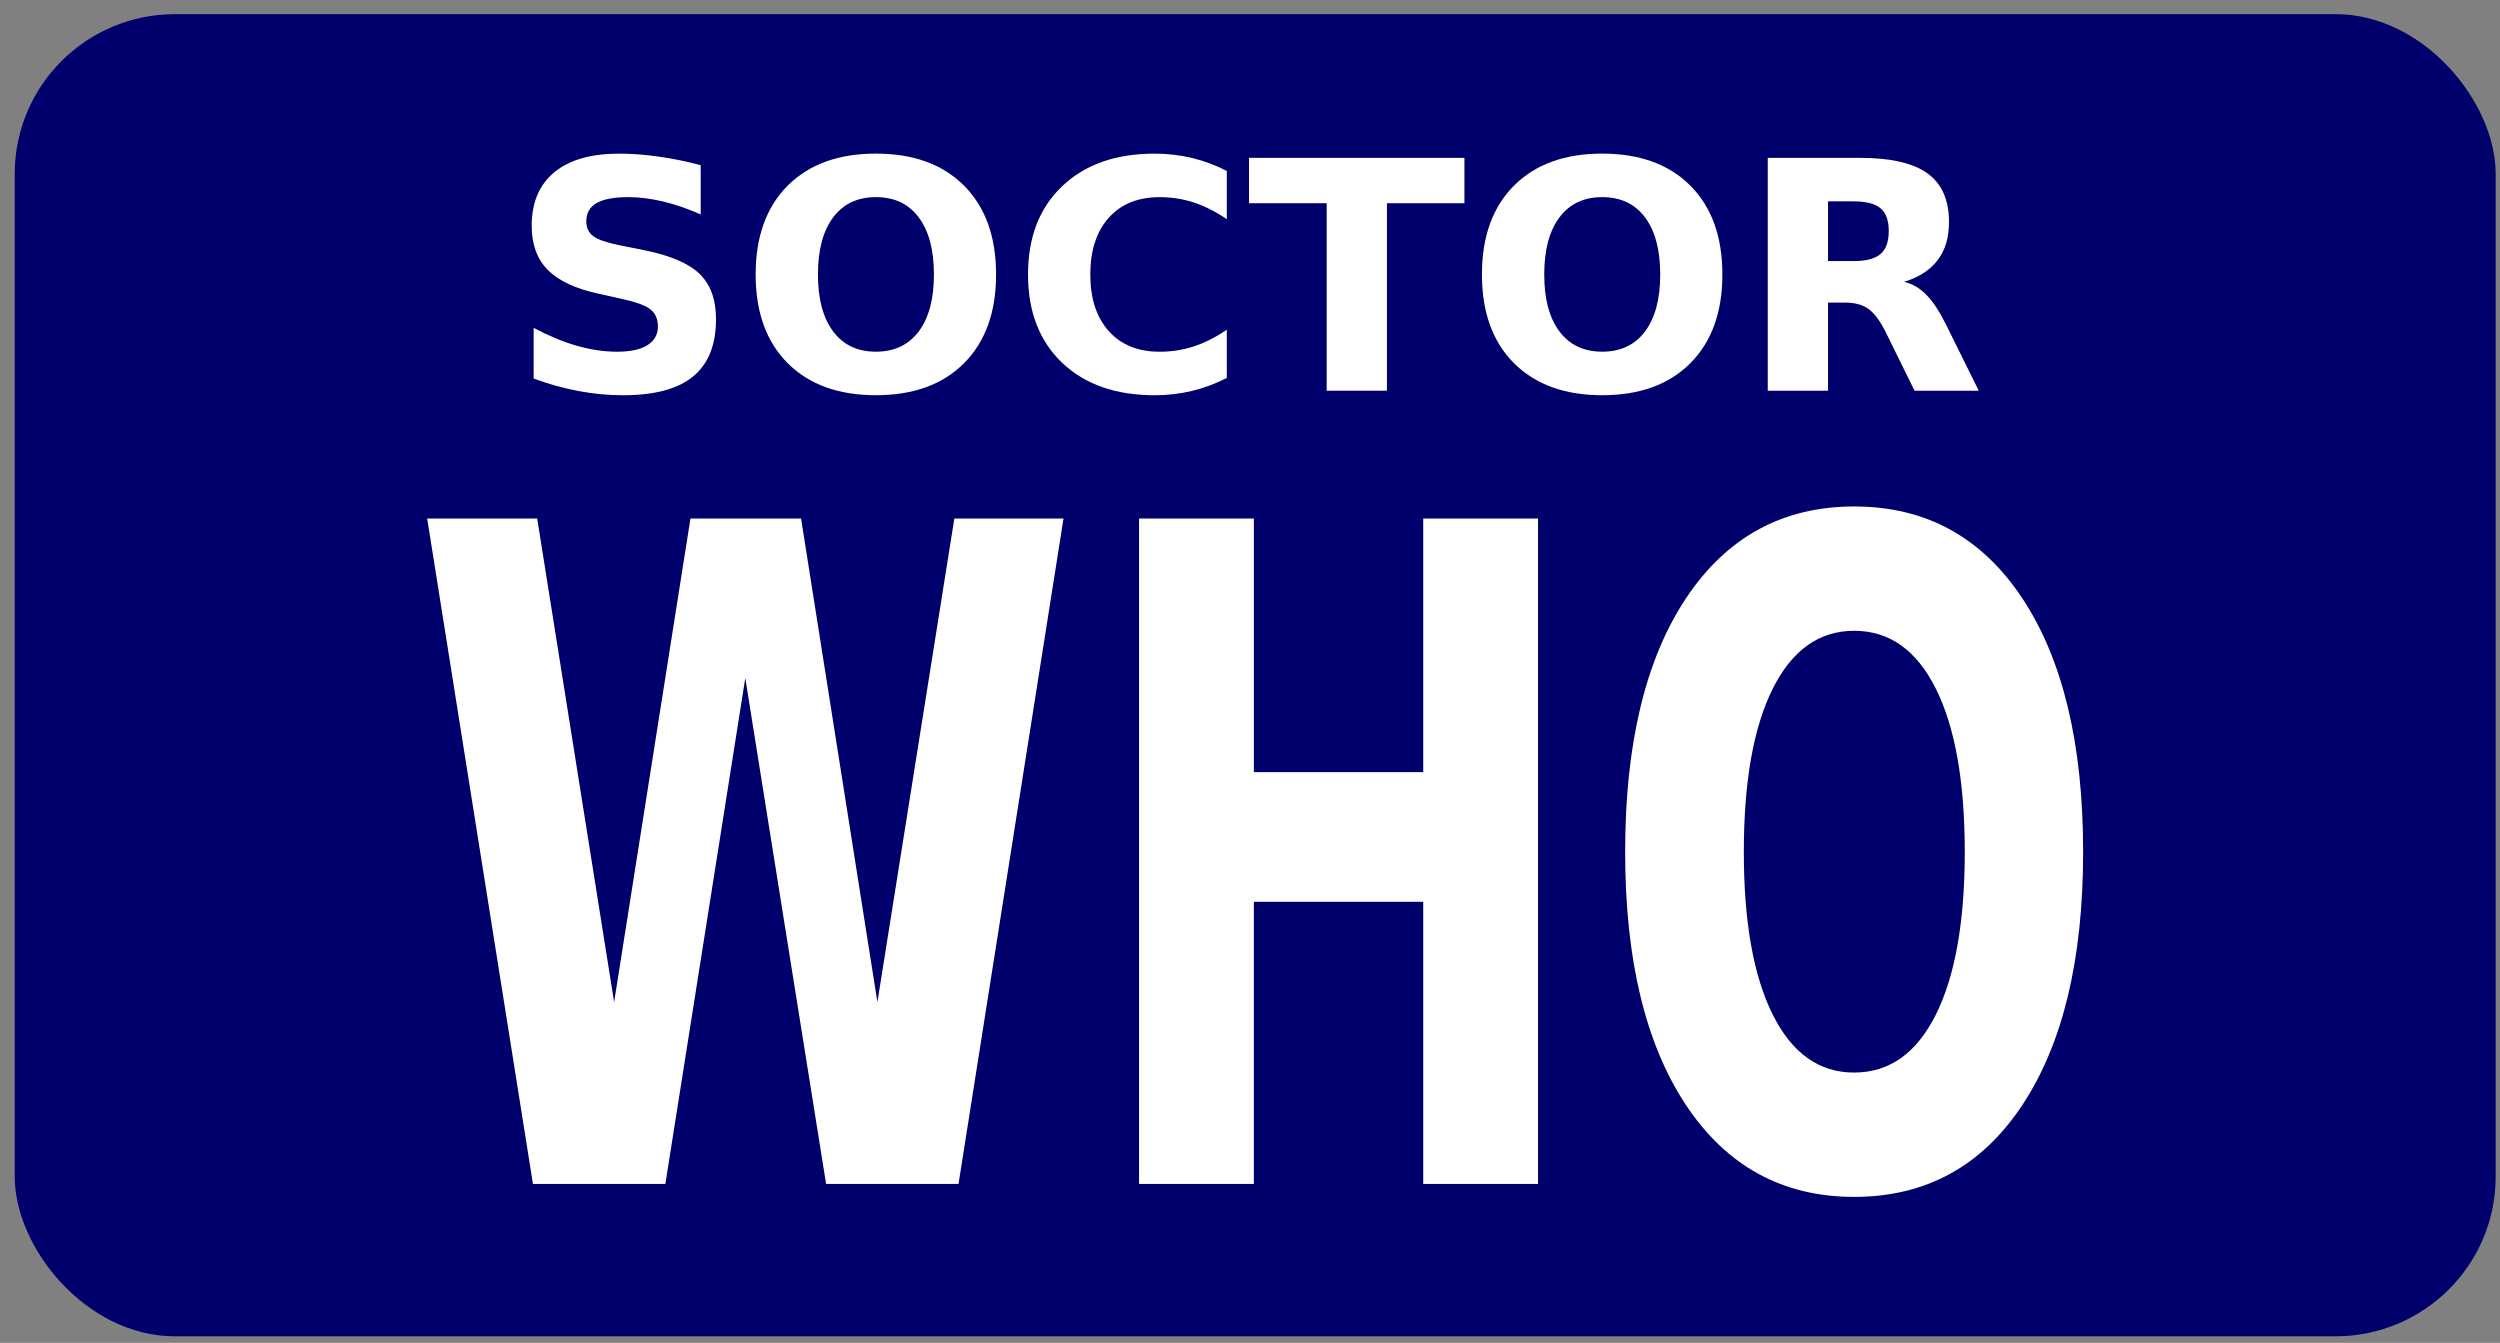 <?xml version="1.0" encoding="UTF-8" standalone="no"?>
<svg
   xmlns:dc="http://purl.org/dc/elements/1.1/"
   xmlns:cc="http://creativecommons.org/ns#"
   xmlns:rdf="http://www.w3.org/1999/02/22-rdf-syntax-ns#"
   xmlns:svg="http://www.w3.org/2000/svg"
   xmlns="http://www.w3.org/2000/svg"
   xmlns:sodipodi="http://sodipodi.sourceforge.net/DTD/sodipodi-0.dtd"
   xmlns:inkscape="http://www.inkscape.org/namespaces/inkscape"
   width="175"
   height="94"
   viewBox="0 0 46.302 24.871"
   version="1.1"
   id="svg8"
   inkscape:version="1.0.1 (c497b03c, 2020-09-10)"
   sodipodi:docname="logo.svg">
  <rect x="0" y="0" width="46.302" height="24.871" fill="#808080" stroke="none"/>
  <defs
     id="defs2">
    <rect
       x="33.867"
       y="46.567"
       width="48.683"
       height="16.669"
       id="rect843" />
    <rect
       x="34.925"
       y="27.517"
       width="55.562"
       height="11.906"
       id="rect837" />
  </defs>
  <sodipodi:namedview
     id="base"
     pagecolor="#ffffff"
     bordercolor="#666666"
     borderopacity="1.0"
     inkscape:pageopacity="0.0"
     inkscape:pageshadow="2"
     inkscape:zoom="2.16"
     inkscape:cx="64.876589"
     inkscape:cy="14.000002"
     inkscape:document-units="mm"
     inkscape:current-layer="g859"
     inkscape:document-rotation="0"
     showgrid="false"
     inkscape:window-width="1481"
     inkscape:window-height="1174"
     inkscape:window-x="2106"
     inkscape:window-y="62"
     inkscape:window-maximized="0"
     fit-margin-top="0"
     fit-margin-left="0"
     fit-margin-right="0"
     fit-margin-bottom="0"
     units="px" />
  <g
     inkscape:label="Layer 1"
     inkscape:groupmode="layer"
     id="layer1"
     transform="translate(-23.17,-23.472)">
    <g
       id="g859"
       inkscape:export-xdpi="49.283863"
       inkscape:export-ydpi="49.283863"
       transform="matrix(0.561,0,0,0.559,10.444,10.613)">
      <rect
         style="fill:#00006c;fill-opacity:1;stroke:#d40000;stroke-width:0;stroke-miterlimit:4;stroke-dasharray:none"
         id="rect10"
         width="81.907"
         height="43.807"
         x="23.17"
         y="23.472"
         ry="5.292" />
      <g
         aria-label="SOCTOR"
         transform="translate(4.551,-0.933)"
         id="text835"
         style="font-style:normal;font-variant:normal;font-weight:bold;font-stretch:normal;font-size:10.583px;line-height:1.25;font-family:sans-serif;-inkscape-font-specification:'sans-serif, Bold';font-variant-ligatures:normal;font-variant-caps:normal;font-variant-numeric:normal;font-variant-east-asian:normal;white-space:pre;shape-inside:url(#rect837);fill:#ffffff;fill-opacity:1;stroke:none">
        <path
           d="m 41.266,29.409 v 1.633 q -0.636,-0.284 -1.24,-0.429 -0.605,-0.145 -1.142,-0.145 -0.713,0 -1.054,0.196 -0.341,0.196 -0.341,0.61 0,0.31 0.227,0.486 0.233,0.171 0.837,0.295 l 0.847,0.171 q 1.287,0.258 1.829,0.785 0.543,0.527 0.543,1.499 0,1.276 -0.76,1.902 -0.754,0.62 -2.31,0.62 -0.734,0 -1.473,-0.14 -0.739,-0.14 -1.478,-0.413 v -1.679 q 0.739,0.393 1.426,0.594 0.692,0.196 1.333,0.196 0.651,0 0.997,-0.217 0.346,-0.217 0.346,-0.62 0,-0.362 -0.238,-0.558 -0.233,-0.196 -0.935,-0.351 L 37.913,33.672 q -1.158,-0.248 -1.695,-0.791 -0.532,-0.543 -0.532,-1.462 0,-1.152 0.744,-1.772 0.744,-0.62 2.139,-0.62 0.636,0 1.307,0.098 0.672,0.093 1.39,0.284 z"
           style="font-style:normal;font-variant:normal;font-weight:bold;font-stretch:normal;font-size:10.583px;font-family:sans-serif;-inkscape-font-specification:'sans-serif, Bold';font-variant-ligatures:normal;font-variant-caps:normal;font-variant-numeric:normal;font-variant-east-asian:normal;fill:#ffffff"
           id="path866" />
        <path
           d="m 47.049,30.468 q -0.91,0 -1.411,0.672 -0.501,0.672 -0.501,1.891 0,1.214 0.501,1.886 0.501,0.672 1.411,0.672 0.915,0 1.416,-0.672 0.501,-0.672 0.501,-1.886 0,-1.22 -0.501,-1.891 -0.501,-0.672 -1.416,-0.672 z m 0,-1.442 q 1.86,0 2.915,1.065 1.054,1.065 1.054,2.94 0,1.871 -1.054,2.935 -1.054,1.065 -2.915,1.065 -1.855,0 -2.915,-1.065 -1.054,-1.065 -1.054,-2.935 0,-1.876 1.054,-2.94 1.059,-1.065 2.915,-1.065 z"
           style="font-style:normal;font-variant:normal;font-weight:bold;font-stretch:normal;font-size:10.583px;font-family:sans-serif;-inkscape-font-specification:'sans-serif, Bold';font-variant-ligatures:normal;font-variant-caps:normal;font-variant-numeric:normal;font-variant-east-asian:normal;fill:#ffffff"
           id="path868" />
        <path
           d="m 58.635,36.458 q -0.548,0.284 -1.142,0.429 -0.594,0.145 -1.24,0.145 -1.928,0 -3.054,-1.075 -1.127,-1.08 -1.127,-2.925 0,-1.85 1.127,-2.925 1.127,-1.08 3.054,-1.08 0.646,0 1.24,0.145 0.594,0.145 1.142,0.429 v 1.597 q -0.553,-0.377 -1.09,-0.553 -0.537,-0.176 -1.132,-0.176 -1.065,0 -1.674,0.682 -0.61,0.682 -0.61,1.881 0,1.194 0.61,1.876 0.61,0.682 1.674,0.682 0.594,0 1.132,-0.176 0.537,-0.176 1.09,-0.553 z"
           style="font-style:normal;font-variant:normal;font-weight:bold;font-stretch:normal;font-size:10.583px;font-family:sans-serif;-inkscape-font-specification:'sans-serif, Bold';font-variant-ligatures:normal;font-variant-caps:normal;font-variant-numeric:normal;font-variant-east-asian:normal;fill:#ffffff"
           id="path870" />
        <path
           d="m 59.369,29.166 h 7.111 v 1.504 h -2.558 v 6.211 H 61.932 V 30.67 h -2.563 z"
           style="font-style:normal;font-variant:normal;font-weight:bold;font-stretch:normal;font-size:10.583px;font-family:sans-serif;-inkscape-font-specification:'sans-serif, Bold';font-variant-ligatures:normal;font-variant-caps:normal;font-variant-numeric:normal;font-variant-east-asian:normal;fill:#ffffff"
           id="path872" />
        <path
           d="m 71.027,30.468 q -0.91,0 -1.411,0.672 -0.501,0.672 -0.501,1.891 0,1.214 0.501,1.886 0.501,0.672 1.411,0.672 0.915,0 1.416,-0.672 0.501,-0.672 0.501,-1.886 0,-1.22 -0.501,-1.891 -0.501,-0.672 -1.416,-0.672 z m 0,-1.442 q 1.86,0 2.915,1.065 1.054,1.065 1.054,2.94 0,1.871 -1.054,2.935 -1.054,1.065 -2.915,1.065 -1.855,0 -2.915,-1.065 -1.054,-1.065 -1.054,-2.935 0,-1.876 1.054,-2.94 1.059,-1.065 2.915,-1.065 z"
           style="font-style:normal;font-variant:normal;font-weight:bold;font-stretch:normal;font-size:10.583px;font-family:sans-serif;-inkscape-font-specification:'sans-serif, Bold';font-variant-ligatures:normal;font-variant-caps:normal;font-variant-numeric:normal;font-variant-east-asian:normal;fill:#ffffff"
           id="path874" />
        <path
           d="m 79.321,32.587 q 0.625,0 0.894,-0.233 0.274,-0.233 0.274,-0.765 0,-0.527 -0.274,-0.754 -0.269,-0.227 -0.894,-0.227 h -0.837 v 1.979 z m -0.837,1.375 v 2.92 h -1.99 v -7.715 h 3.039 q 1.524,0 2.232,0.512 0.713,0.512 0.713,1.617 0,0.765 -0.372,1.256 -0.367,0.491 -1.111,0.723 0.408,0.093 0.729,0.424 0.326,0.326 0.656,0.992 l 1.08,2.191 h -2.119 l -0.941,-1.917 q -0.284,-0.579 -0.579,-0.791 -0.289,-0.212 -0.775,-0.212 z"
           style="font-style:normal;font-variant:normal;font-weight:bold;font-stretch:normal;font-size:10.583px;font-family:sans-serif;-inkscape-font-specification:'sans-serif, Bold';font-variant-ligatures:normal;font-variant-caps:normal;font-variant-numeric:normal;font-variant-east-asian:normal;fill:#ffffff"
           id="path876" />
      </g>
      <g
         aria-label="WHO"
         transform="matrix(2,0,0,3,-31.547,-104.228)"
         id="text841"
         style="font-style:normal;font-variant:normal;font-weight:bold;font-stretch:normal;font-size:10.082px;line-height:1.25;font-family:sans-serif;-inkscape-font-specification:'sans-serif, Bold';font-variant-ligatures:normal;font-variant-caps:normal;font-variant-numeric:normal;font-variant-east-asian:normal;white-space:pre;shape-inside:url(#rect843);fill:#ffffff;fill-opacity:1;stroke:none">
        <path
           d="m 34.167,48.137 h 1.816 l 1.27,5.341 1.26,-5.341 h 1.826 l 1.26,5.341 1.27,-5.341 h 1.802 l -1.733,7.349 h -2.186 l -1.334,-5.587 -1.319,5.587 h -2.186 z"
           style="font-style:normal;font-variant:normal;font-weight:bold;font-stretch:normal;font-size:10.082px;font-family:sans-serif;-inkscape-font-specification:'sans-serif, Bold';font-variant-ligatures:normal;font-variant-caps:normal;font-variant-numeric:normal;font-variant-east-asian:normal;fill:#ffffff"
           id="path859" />
        <path
           d="m 45.918,48.137 h 1.895 v 2.801 h 2.796 v -2.801 h 1.895 v 7.349 H 50.609 V 52.37 h -2.796 v 3.116 H 45.918 Z"
           style="font-style:normal;font-variant:normal;font-weight:bold;font-stretch:normal;font-size:10.082px;font-family:sans-serif;-inkscape-font-specification:'sans-serif, Bold';font-variant-ligatures:normal;font-variant-caps:normal;font-variant-numeric:normal;font-variant-east-asian:normal;fill:#ffffff"
           id="path861" />
        <path
           d="m 57.722,49.377 q -0.866,0 -1.344,0.64 -0.477,0.64 -0.477,1.802 0,1.157 0.477,1.797 0.477,0.64 1.344,0.64 0.871,0 1.349,-0.64 0.477,-0.64 0.477,-1.797 0,-1.162 -0.477,-1.802 -0.477,-0.64 -1.349,-0.64 z m 0,-1.373 q 1.772,0 2.776,1.014 1.004,1.014 1.004,2.801 0,1.782 -1.004,2.796 -1.004,1.014 -2.776,1.014 -1.767,0 -2.776,-1.014 -1.004,-1.014 -1.004,-2.796 0,-1.787 1.004,-2.801 1.009,-1.014 2.776,-1.014 z"
           style="font-style:normal;font-variant:normal;font-weight:bold;font-stretch:normal;font-size:10.082px;font-family:sans-serif;-inkscape-font-specification:'sans-serif, Bold';font-variant-ligatures:normal;font-variant-caps:normal;font-variant-numeric:normal;font-variant-east-asian:normal;fill:#ffffff"
           id="path863" />
      </g>
    </g>
  </g>
</svg>
